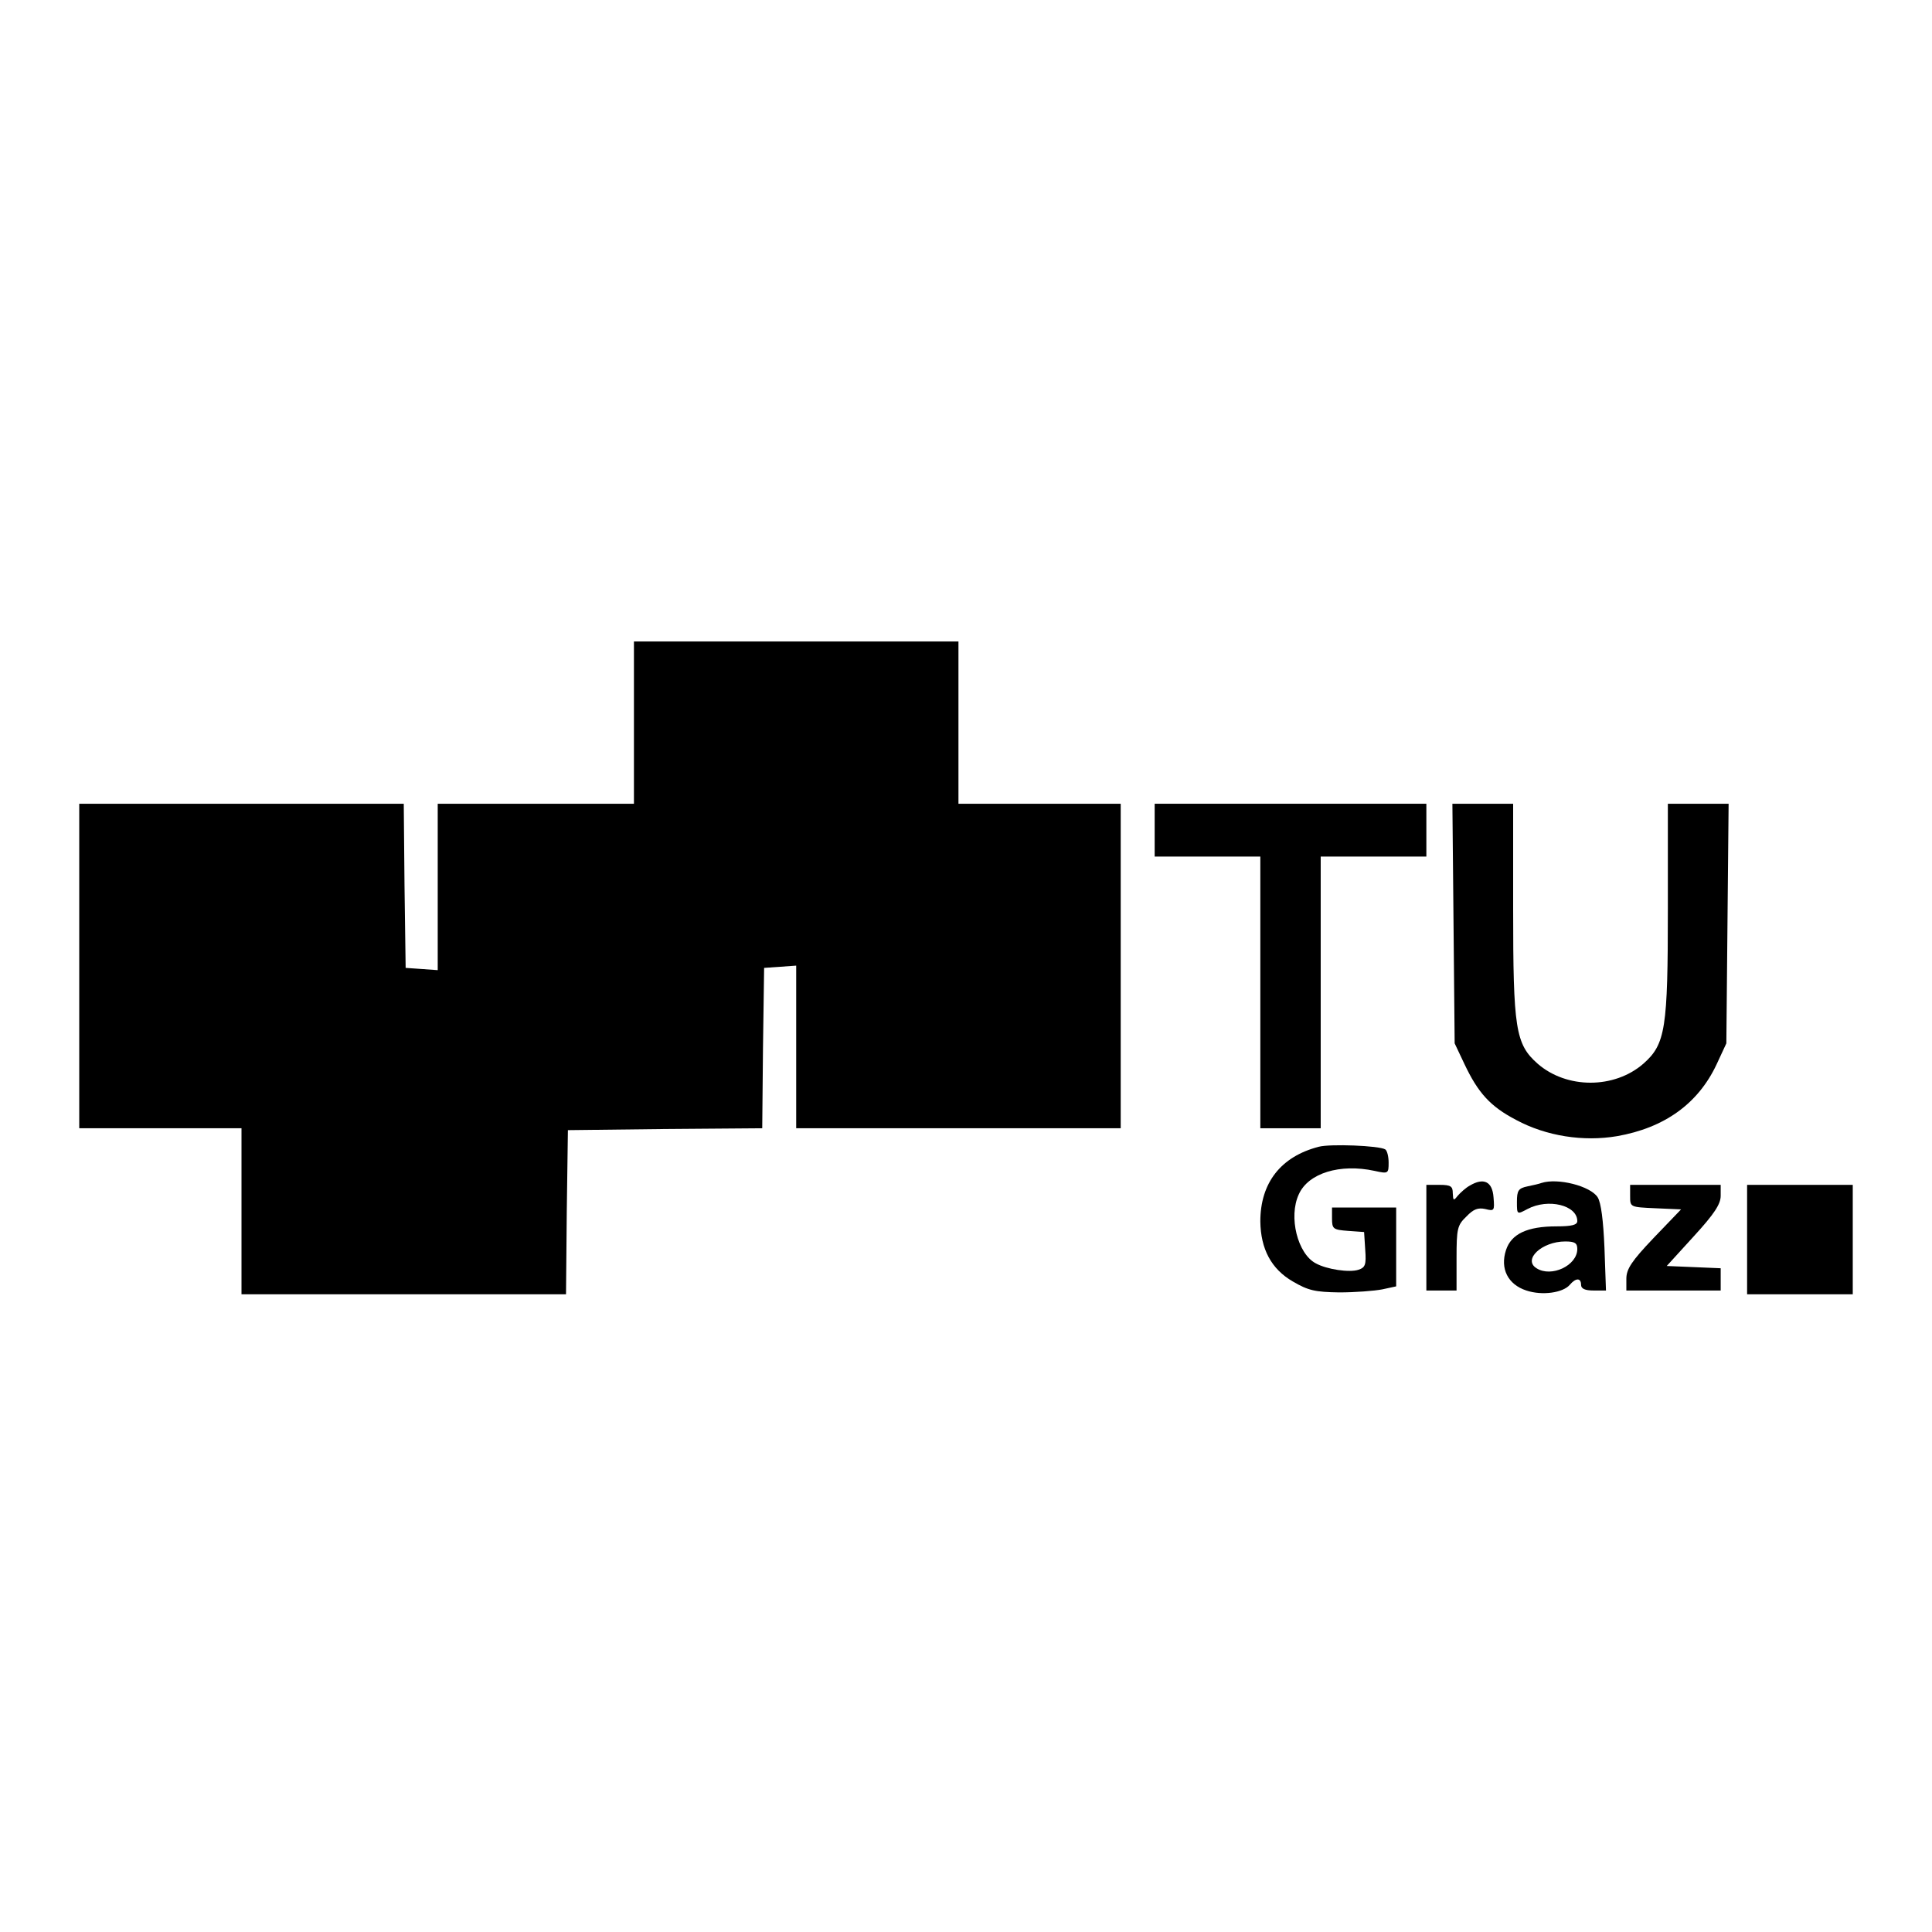 <?xml version="1.0" standalone="no"?>
<!DOCTYPE svg PUBLIC "-//W3C//DTD SVG 20010904//EN"
 "http://www.w3.org/TR/2001/REC-SVG-20010904/DTD/svg10.dtd">
<svg version="1.0" xmlns="http://www.w3.org/2000/svg"
 width="512pt" height="512pt" viewBox="0 0 512 512"
 preserveAspectRatio="xMidYMid meet">
<g transform="translate(0,512) scale(0.1,-0.1)"
fill="#000000" stroke="none">
<path d="M1680 3205 l0 -215 -260 0 -260 0 0 -221 0 -220 -42 3 -43 3 -3 218
-2 217 -430 0 -430 0 0 -430 0 -430 215 0 215 0 0 -220 0 -220 430 0 430 0 2
218 3 217 257 3 258 2 2 213 3 212 43 3 42 3 0 -215 0 -216 430 0 430 0 0 430
0 430 -215 0 -215 0 0 215 0 215 -430 0 -430 0 0 -215z"/>
<path d="M3060 2920 l0 -70 140 0 140 0 0 -360 0 -360 80 0 80 0 0 360 0 360
140 0 140 0 0 70 0 70 -360 0 -360 0 0 -70z"/>
<path d="M3852 2673 l3 -318 26 -55 c36 -76 68 -112 137 -148 80 -43 178 -58
267 -43 126 22 215 86 264 190 l26 56 3 318 3 317 -80 0 -81 0 0 -278 c0 -318
-6 -359 -65 -411 -77 -67 -203 -67 -280 0 -59 52 -65 93 -65 411 l0 278 -81 0
-80 0 3 -317z"/>
<path d="M3495 2081 c-101 -26 -155 -96 -155 -198 1 -73 29 -126 86 -159 41
-24 59 -28 123 -29 42 0 93 4 114 8 l37 8 0 104 0 105 -85 0 -85 0 0 -29 c0
-28 3 -30 43 -33 l42 -3 3 -47 c3 -40 0 -47 -18 -53 -24 -8 -84 1 -113 17 -48
25 -73 123 -45 183 25 56 109 82 201 62 36 -8 37 -7 37 22 0 16 -4 32 -9 35
-16 10 -146 15 -176 7z"/>
<path d="M3895 1978 c-11 -6 -25 -19 -32 -27 -11 -14 -12 -13 -13 7 0 18 -5
22 -35 22 l-35 0 0 -140 0 -140 40 0 40 0 0 85 c0 79 2 88 26 111 19 20 31 24
50 20 24 -6 25 -5 22 31 -3 42 -26 53 -63 31z"/>
<path d="M4085 1985 c-5 -2 -22 -6 -37 -9 -24 -5 -28 -11 -28 -41 0 -34 0 -34
28 -19 55 29 132 10 132 -32 0 -10 -14 -14 -55 -14 -78 0 -120 -20 -134 -63
-16 -49 5 -91 54 -107 42 -14 97 -6 115 15 16 19 30 19 30 0 0 -10 10 -15 33
-15 l33 0 -4 113 c-3 72 -9 120 -18 134 -19 30 -106 52 -149 38z m95 -175 c0
-44 -69 -76 -108 -51 -37 23 14 71 76 71 25 0 32 -4 32 -20z"/>
<path d="M4320 1950 c0 -29 0 -29 67 -32 l68 -3 -73 -76 c-58 -61 -72 -82 -72
-108 l0 -31 125 0 125 0 0 30 0 29 -71 3 -72 3 72 79 c54 59 71 85 71 107 l0
29 -120 0 -120 0 0 -30z"/>
<path d="M4630 1835 l0 -145 140 0 140 0 0 145 0 145 -140 0 -140 0 0 -145z"/>
</g>
</svg>
